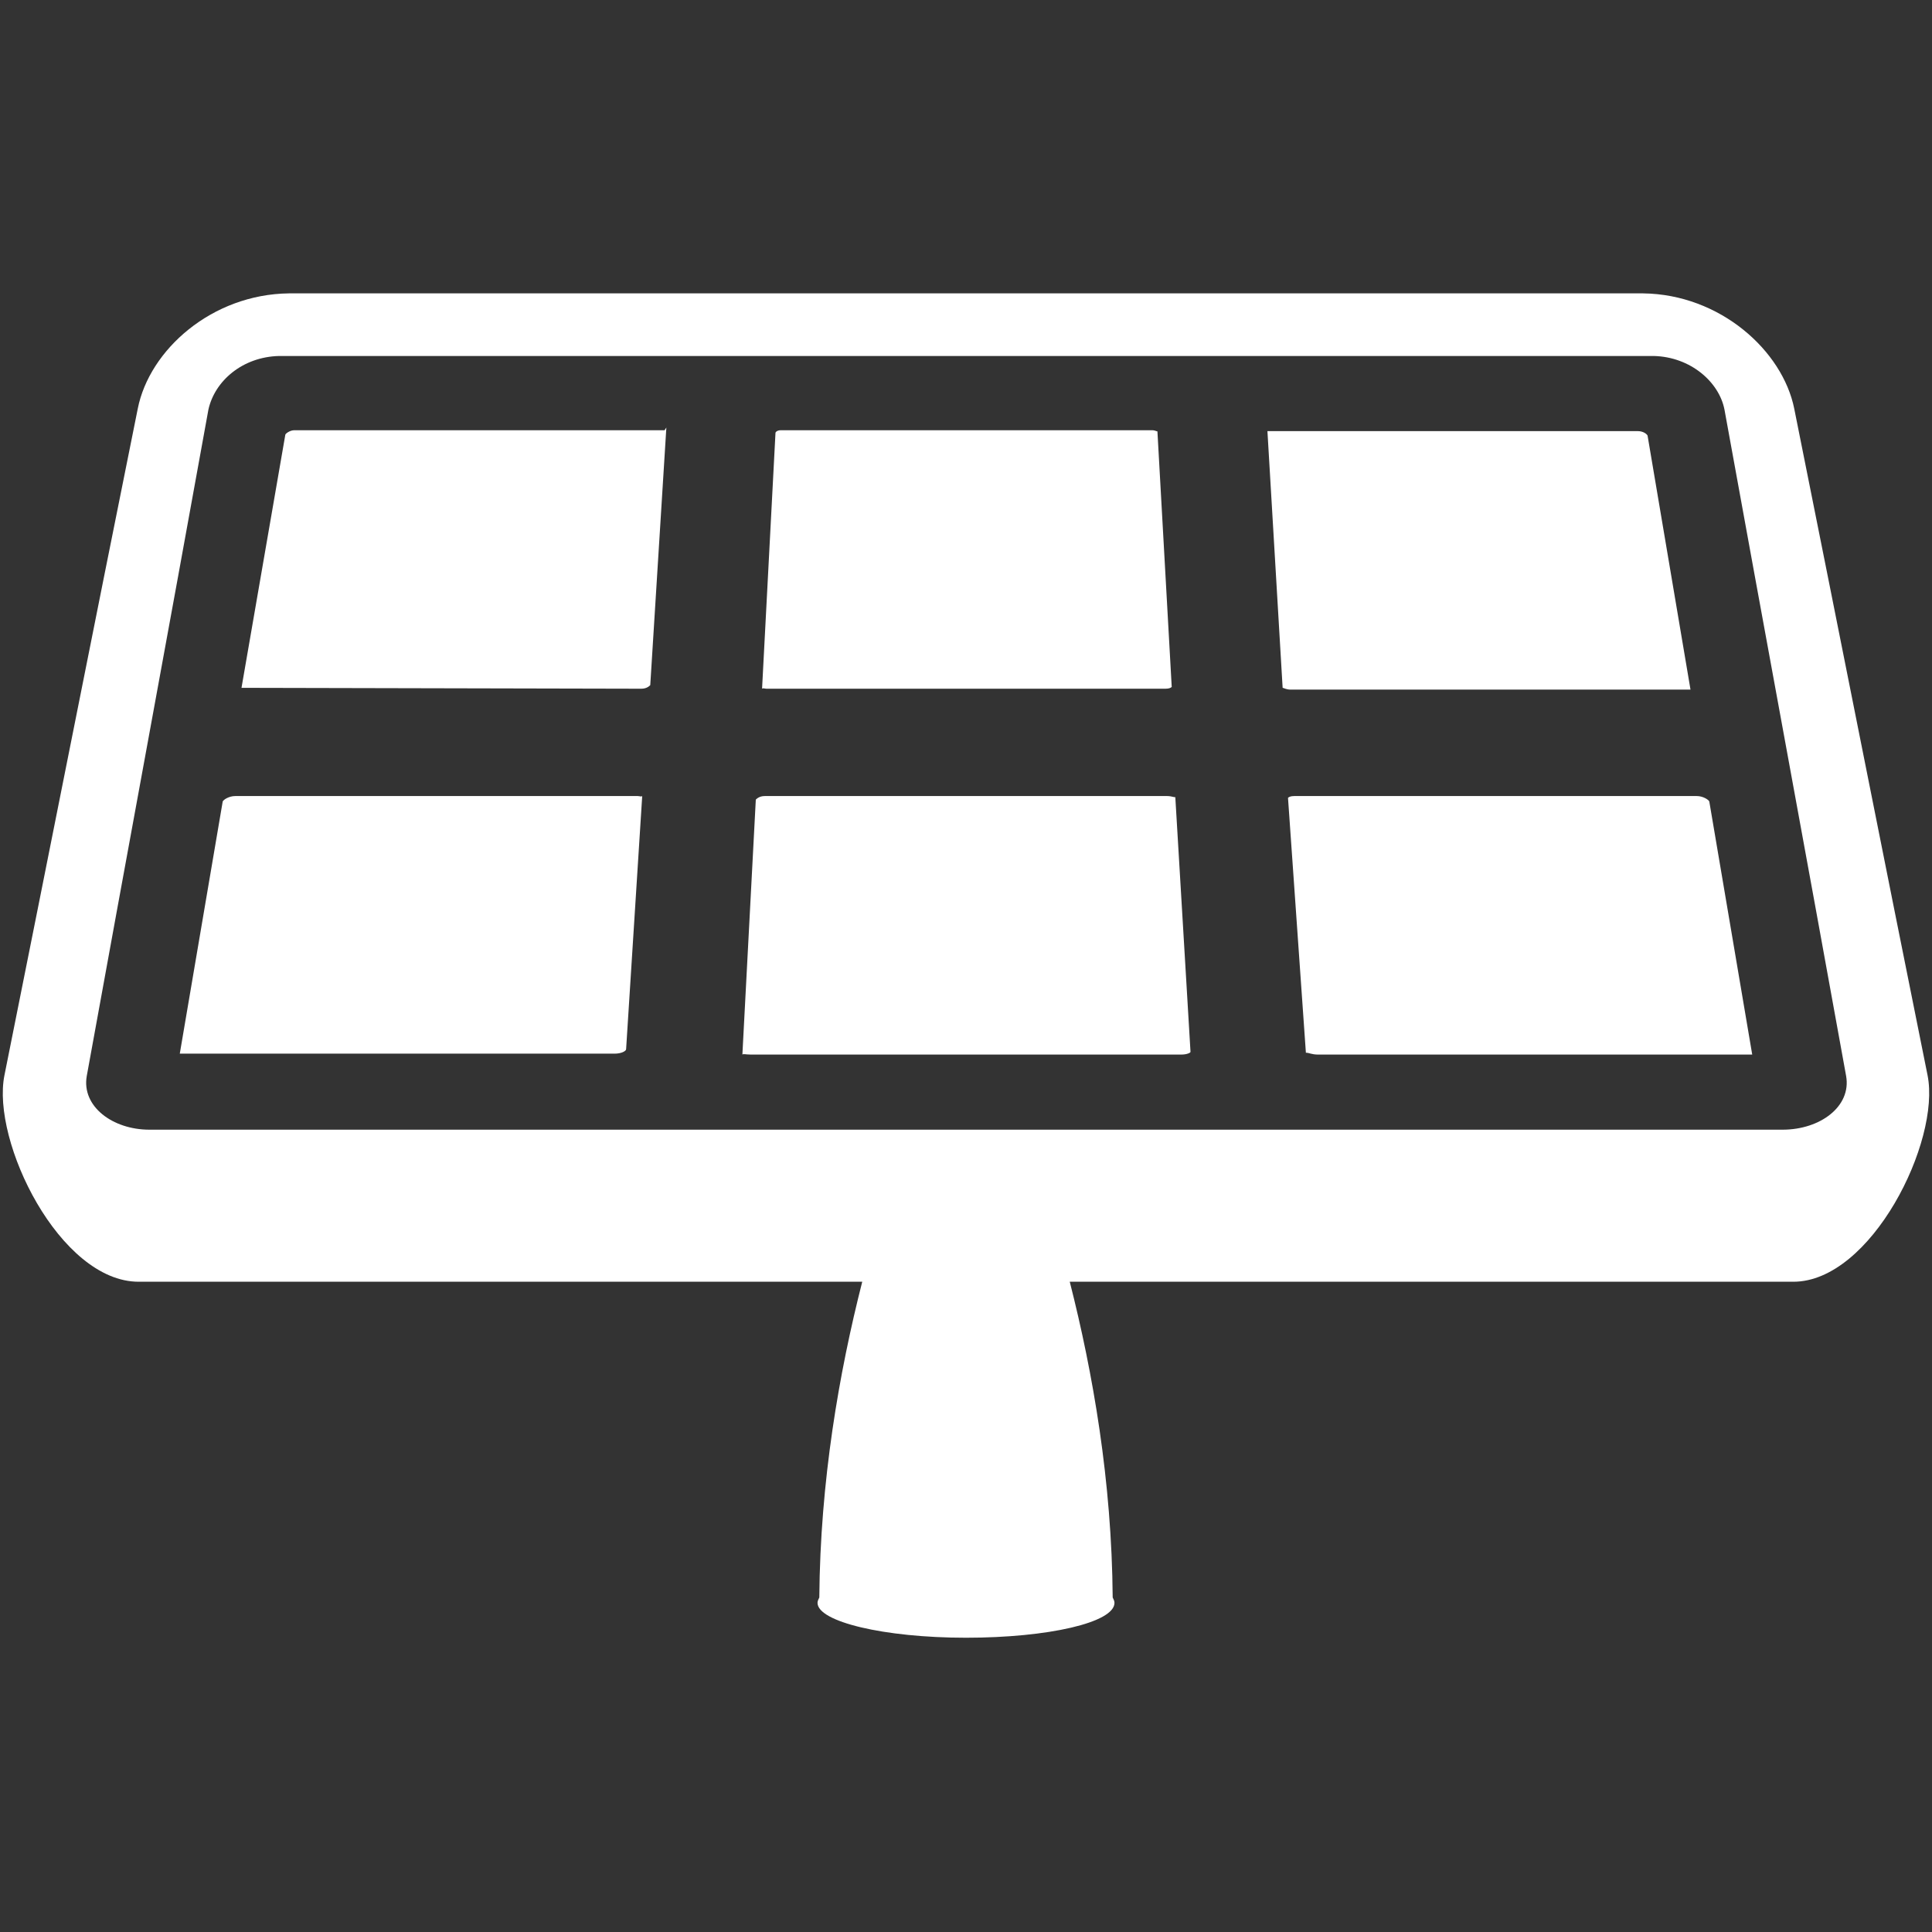 <?xml version="1.0" encoding="utf-8"?>
<!-- Generator: Adobe Illustrator 21.1.0, SVG Export Plug-In . SVG Version: 6.00 Build 0)  -->
<svg version="1.1" id="Layer_1" xmlns="http://www.w3.org/2000/svg" xmlns:xlink="http://www.w3.org/1999/xlink" x="0px" y="0px"
	 viewBox="0 0 216 216" style="enable-background:new 0 0 216 216;" xml:space="preserve">
<rect x="0" y="0" width="216" height="216" fill="#333333" stroke="none"/>
<g>
	<path style="fill:#FFFFFF;" d="M132.1,117.9c0.6,0,1-0.2,1-0.3l-1.7-28.5c0,0.1-0.4-0.1-0.9-0.1h-45c-0.6,0-0.9,0.3-1,0.4L83,117.9
		c0.1-0.1,0.4,0,0.9,0H132.1z"/>
	<path style="fill:#FFFFFF;" d="M71.3,89h-45c-0.7,0-1.3,0.4-1.4,0.6l-4.8,28.2c0.1,0,0.3,0,0.4,0h48.2c0.8,0,1.3-0.3,1.3-0.5
		L71.8,89C71.7,89.1,71.5,89,71.3,89z"/>
	<path style="fill:#FFFFFF;" d="M130.3,77c0.4,0,0.6-0.1,0.7-0.2l-1.6-28.6c0,0.1-0.2-0.1-0.6-0.1H87.3c-0.4,0-0.6,0.2-0.6,0.3
		L85.2,77c0.1-0.1,0.3,0,0.5,0H130.3z"/>
	<path style="fill:#FFFFFF;" d="M71.7,77c0.6,0,0.9-0.3,1-0.4l1.8-28.8l-0.2,0.3H32.9c-0.5,0-1,0.4-1,0.5L27,76.9L71.7,77z"/>
	<g>
		<path style="fill:#FFFFFF;" d="M215.5,120.2c-5-24.8-9.9-49.6-14.9-74.5c-1.3-6.5-8.3-12.8-16.9-12.9H32.3
			c-8.6,0.1-15.6,6.3-16.9,12.9c-5,24.8-9.9,49.6-14.9,74.5c-1.5,7.4,6.2,23.1,15,23.1h80.9c-2.6,10.2-4.7,22.3-4.8,35.3
			c-0.1,0.2-0.2,0.4-0.2,0.6c0,2.1,7.4,3.9,16.6,3.9c9.2,0,16.6-1.7,16.6-3.9c0-0.2-0.1-0.4-0.2-0.6c-0.1-13-2.2-25.1-4.8-35.3h80.9
			C209.2,143.3,217,127.6,215.5,120.2z M199.3,126.3H16.7c-4.1,0-7.6-2.6-7-6c4.5-24.8,9.1-49.6,13.6-74.5c0.7-3.2,3.8-5.9,7.9-6
			h153.7c4.1,0.1,7.3,2.9,7.9,6c4.5,24.8,9.1,49.6,13.6,74.5C207,123.7,203.5,126.3,199.3,126.3z"/>
	</g>
	<path style="fill:#FFFFFF;" d="M183.1,48.2h-41.4l1.7,28.7c0,0,0,0,0,0c0.1,0,0.4,0.2,0.9,0.2h44.6c0,0,0.1,0,0.1,0l-4.8-28.4
		C184.1,48.5,183.7,48.2,183.1,48.2z"/>
	<path style="fill:#FFFFFF;" d="M195.5,117.9c0.2,0,0.3,0,0.4,0l-4.8-28.3c-0.1-0.2-0.7-0.6-1.4-0.6h-45c-0.4,0-0.6,0.1-0.7,0.2
		l2,28.5c0,0,0,0,0.1,0c0.2,0,0.6,0.2,1.2,0.2H195.5z"/>
</g>
</svg>
